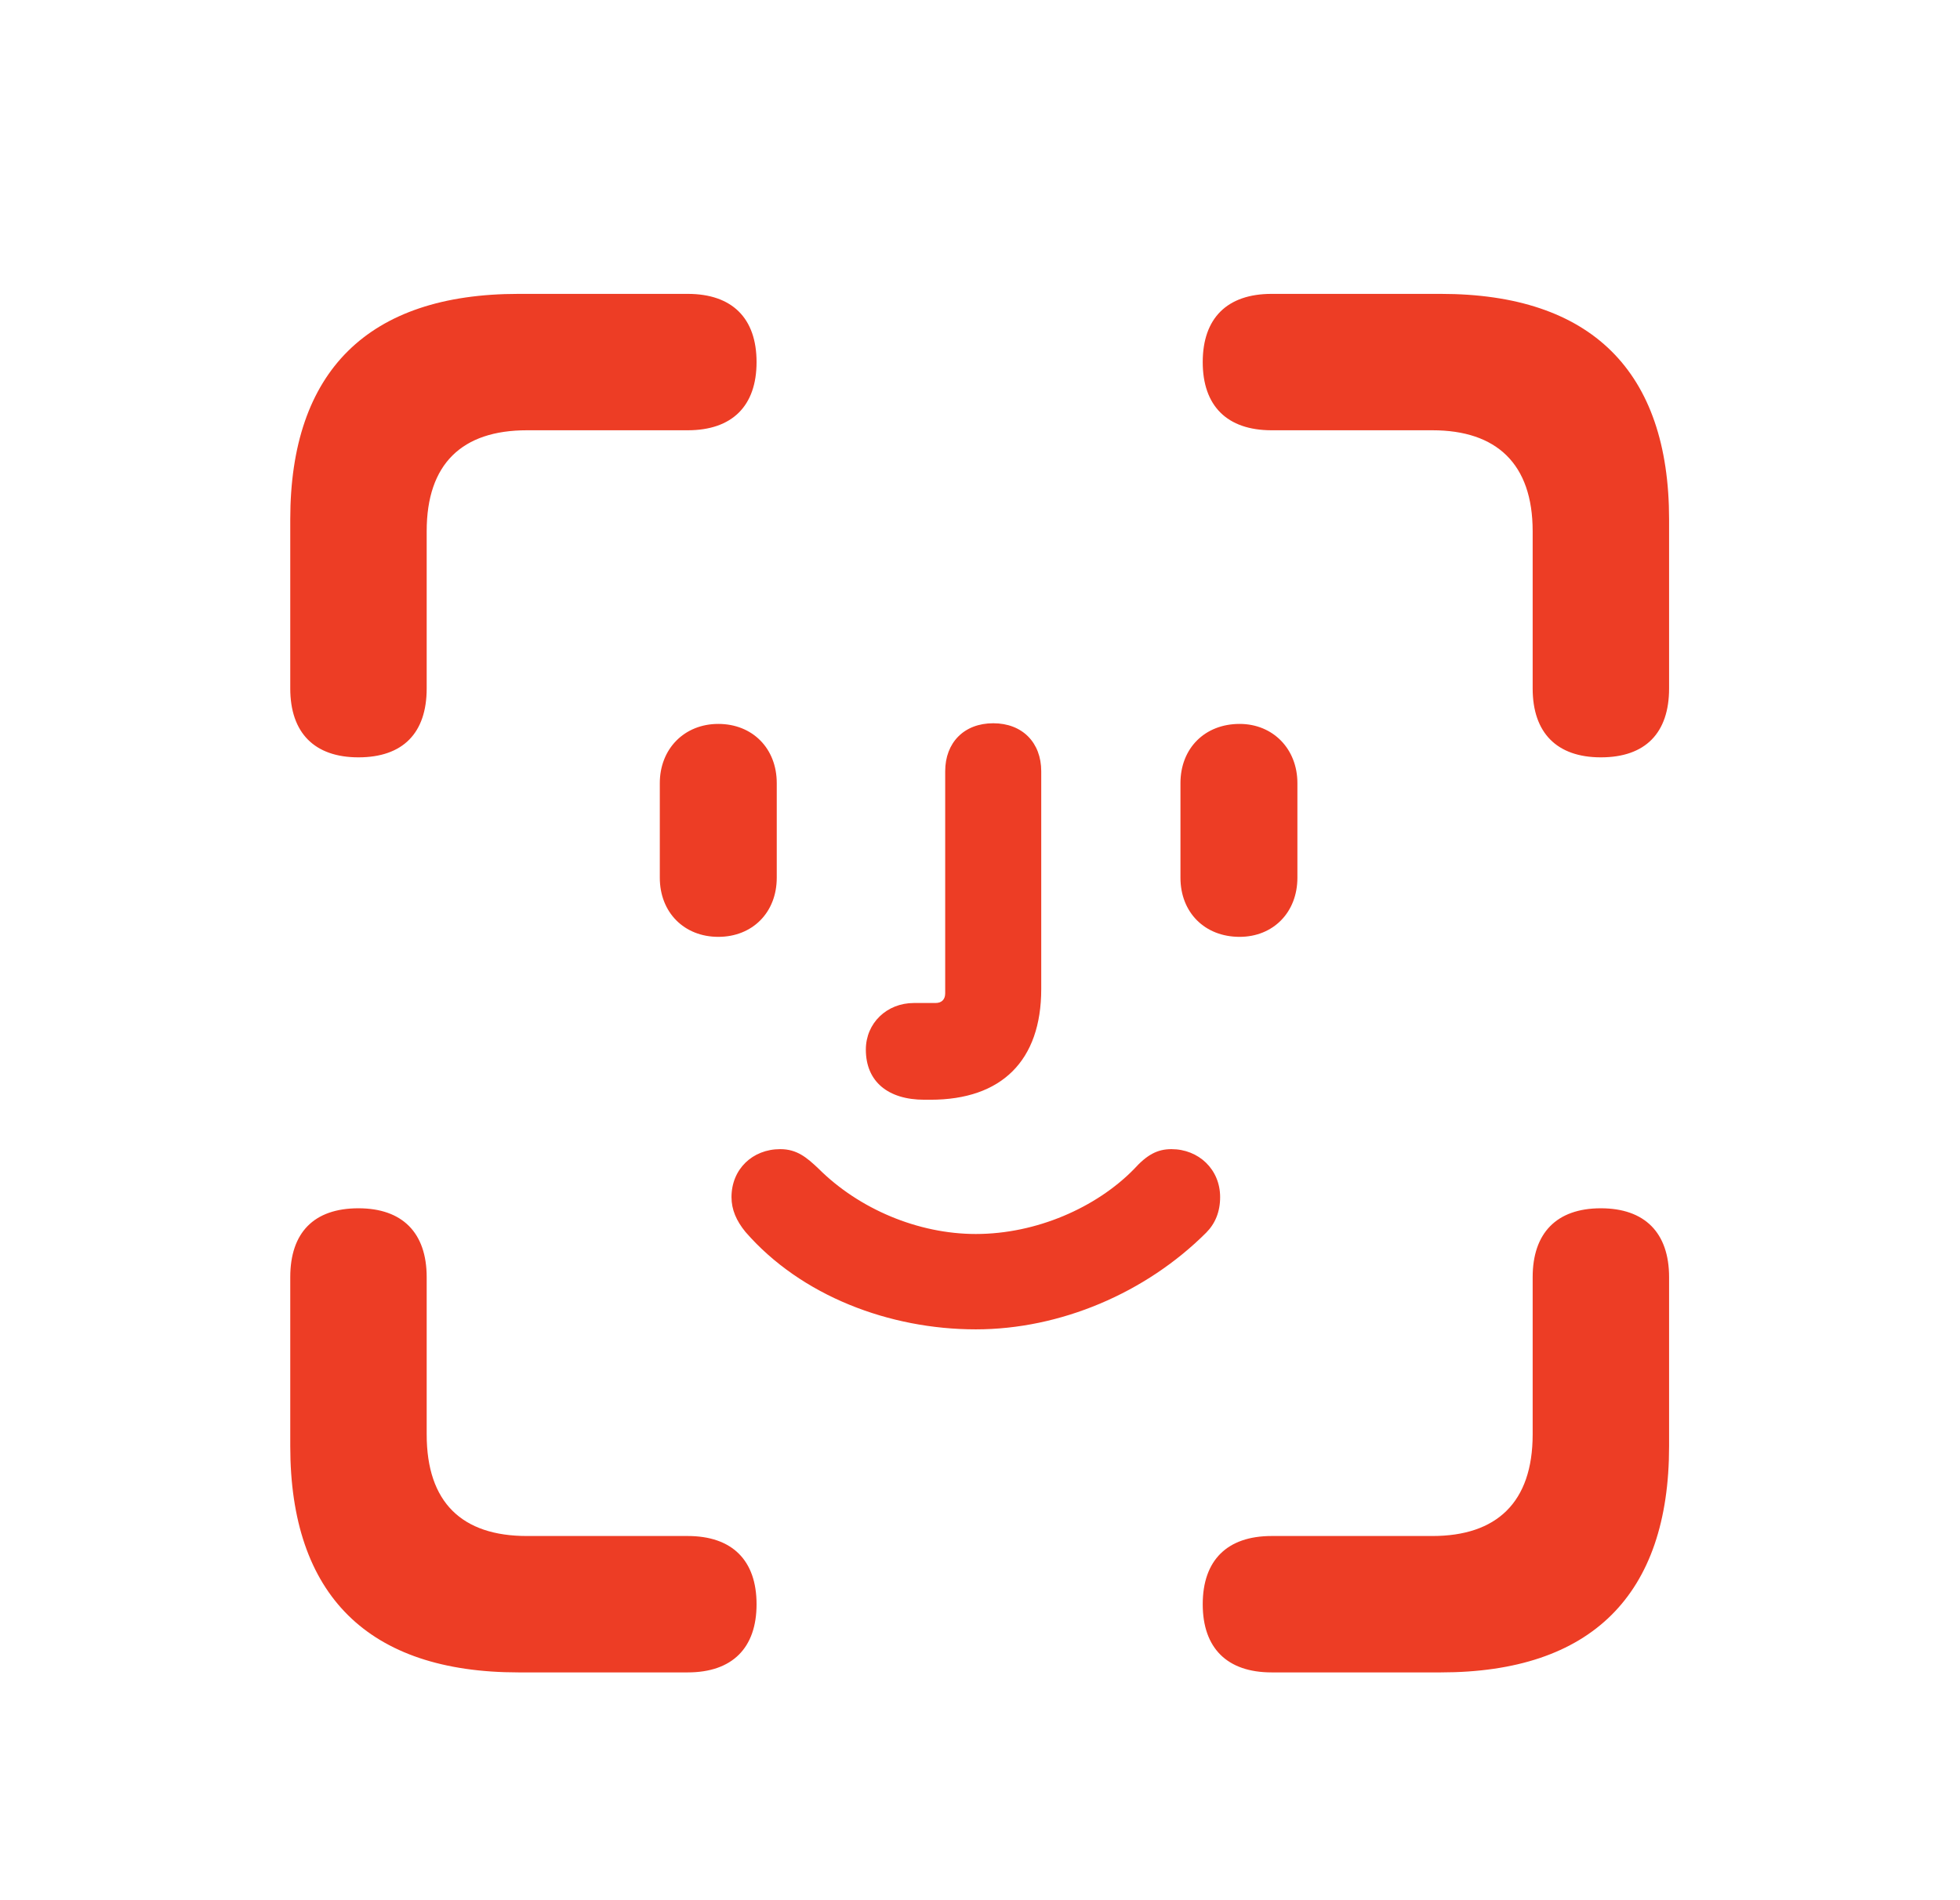 <svg width="33" height="32" viewBox="0 0 33 32" fill="none" xmlns="http://www.w3.org/2000/svg">
<path d="M6.035 12.754C6.785 12.754 7.184 12.344 7.184 11.594V8.945C7.184 7.809 7.781 7.246 8.871 7.246H11.578C12.328 7.246 12.738 6.836 12.738 6.098C12.738 5.359 12.328 4.949 11.578 4.949H8.73C6.199 4.949 4.887 6.25 4.887 8.746V11.594C4.887 12.344 5.297 12.754 6.035 12.754ZM26.953 12.754C27.703 12.754 28.102 12.344 28.102 11.594V8.746C28.102 6.25 26.789 4.949 24.258 4.949H21.41C20.66 4.949 20.25 5.359 20.25 6.098C20.25 6.836 20.66 7.246 21.41 7.246H24.117C25.195 7.246 25.805 7.809 25.805 8.945V11.594C25.805 12.344 26.215 12.754 26.953 12.754ZM15.562 18.52H15.668C16.863 18.52 17.531 17.863 17.531 16.656V12.988C17.531 12.508 17.215 12.18 16.723 12.18C16.23 12.18 15.914 12.508 15.914 12.988V16.727C15.914 16.832 15.855 16.891 15.75 16.891H15.387C14.93 16.891 14.578 17.23 14.578 17.676C14.578 18.215 14.953 18.52 15.562 18.52ZM12.094 15.777C12.668 15.777 13.078 15.367 13.078 14.781V13.188C13.078 12.602 12.668 12.191 12.094 12.191C11.52 12.191 11.109 12.613 11.109 13.188V14.781C11.109 15.367 11.52 15.777 12.094 15.777ZM20.871 15.777C21.434 15.777 21.844 15.367 21.844 14.781V13.188C21.844 12.613 21.434 12.191 20.871 12.191C20.285 12.191 19.875 12.602 19.875 13.188V14.781C19.875 15.367 20.285 15.777 20.871 15.777ZM16.43 22.387C17.848 22.387 19.289 21.777 20.309 20.758C20.461 20.605 20.543 20.406 20.543 20.16C20.543 19.691 20.18 19.352 19.723 19.352C19.488 19.352 19.312 19.445 19.09 19.691C18.457 20.336 17.449 20.781 16.43 20.781C15.457 20.781 14.461 20.359 13.781 19.68C13.582 19.492 13.418 19.352 13.137 19.352C12.668 19.352 12.316 19.691 12.316 20.16C12.316 20.371 12.398 20.559 12.551 20.746C13.488 21.824 14.977 22.387 16.43 22.387ZM8.73 28.164H11.578C12.328 28.164 12.738 27.754 12.738 27.016C12.738 26.277 12.328 25.867 11.578 25.867H8.871C7.781 25.867 7.184 25.305 7.184 24.156V21.508C7.184 20.758 6.773 20.348 6.035 20.348C5.285 20.348 4.887 20.758 4.887 21.508V24.355C4.887 26.863 6.199 28.164 8.73 28.164ZM21.41 28.164H24.258C26.789 28.164 28.102 26.863 28.102 24.355V21.508C28.102 20.758 27.691 20.348 26.953 20.348C26.203 20.348 25.805 20.77 25.805 21.508V24.156C25.805 25.305 25.195 25.867 24.117 25.867H21.41C20.66 25.867 20.25 26.277 20.25 27.016C20.25 27.754 20.66 28.164 21.41 28.164Z" fill="#ED3D25"/>
</svg>
